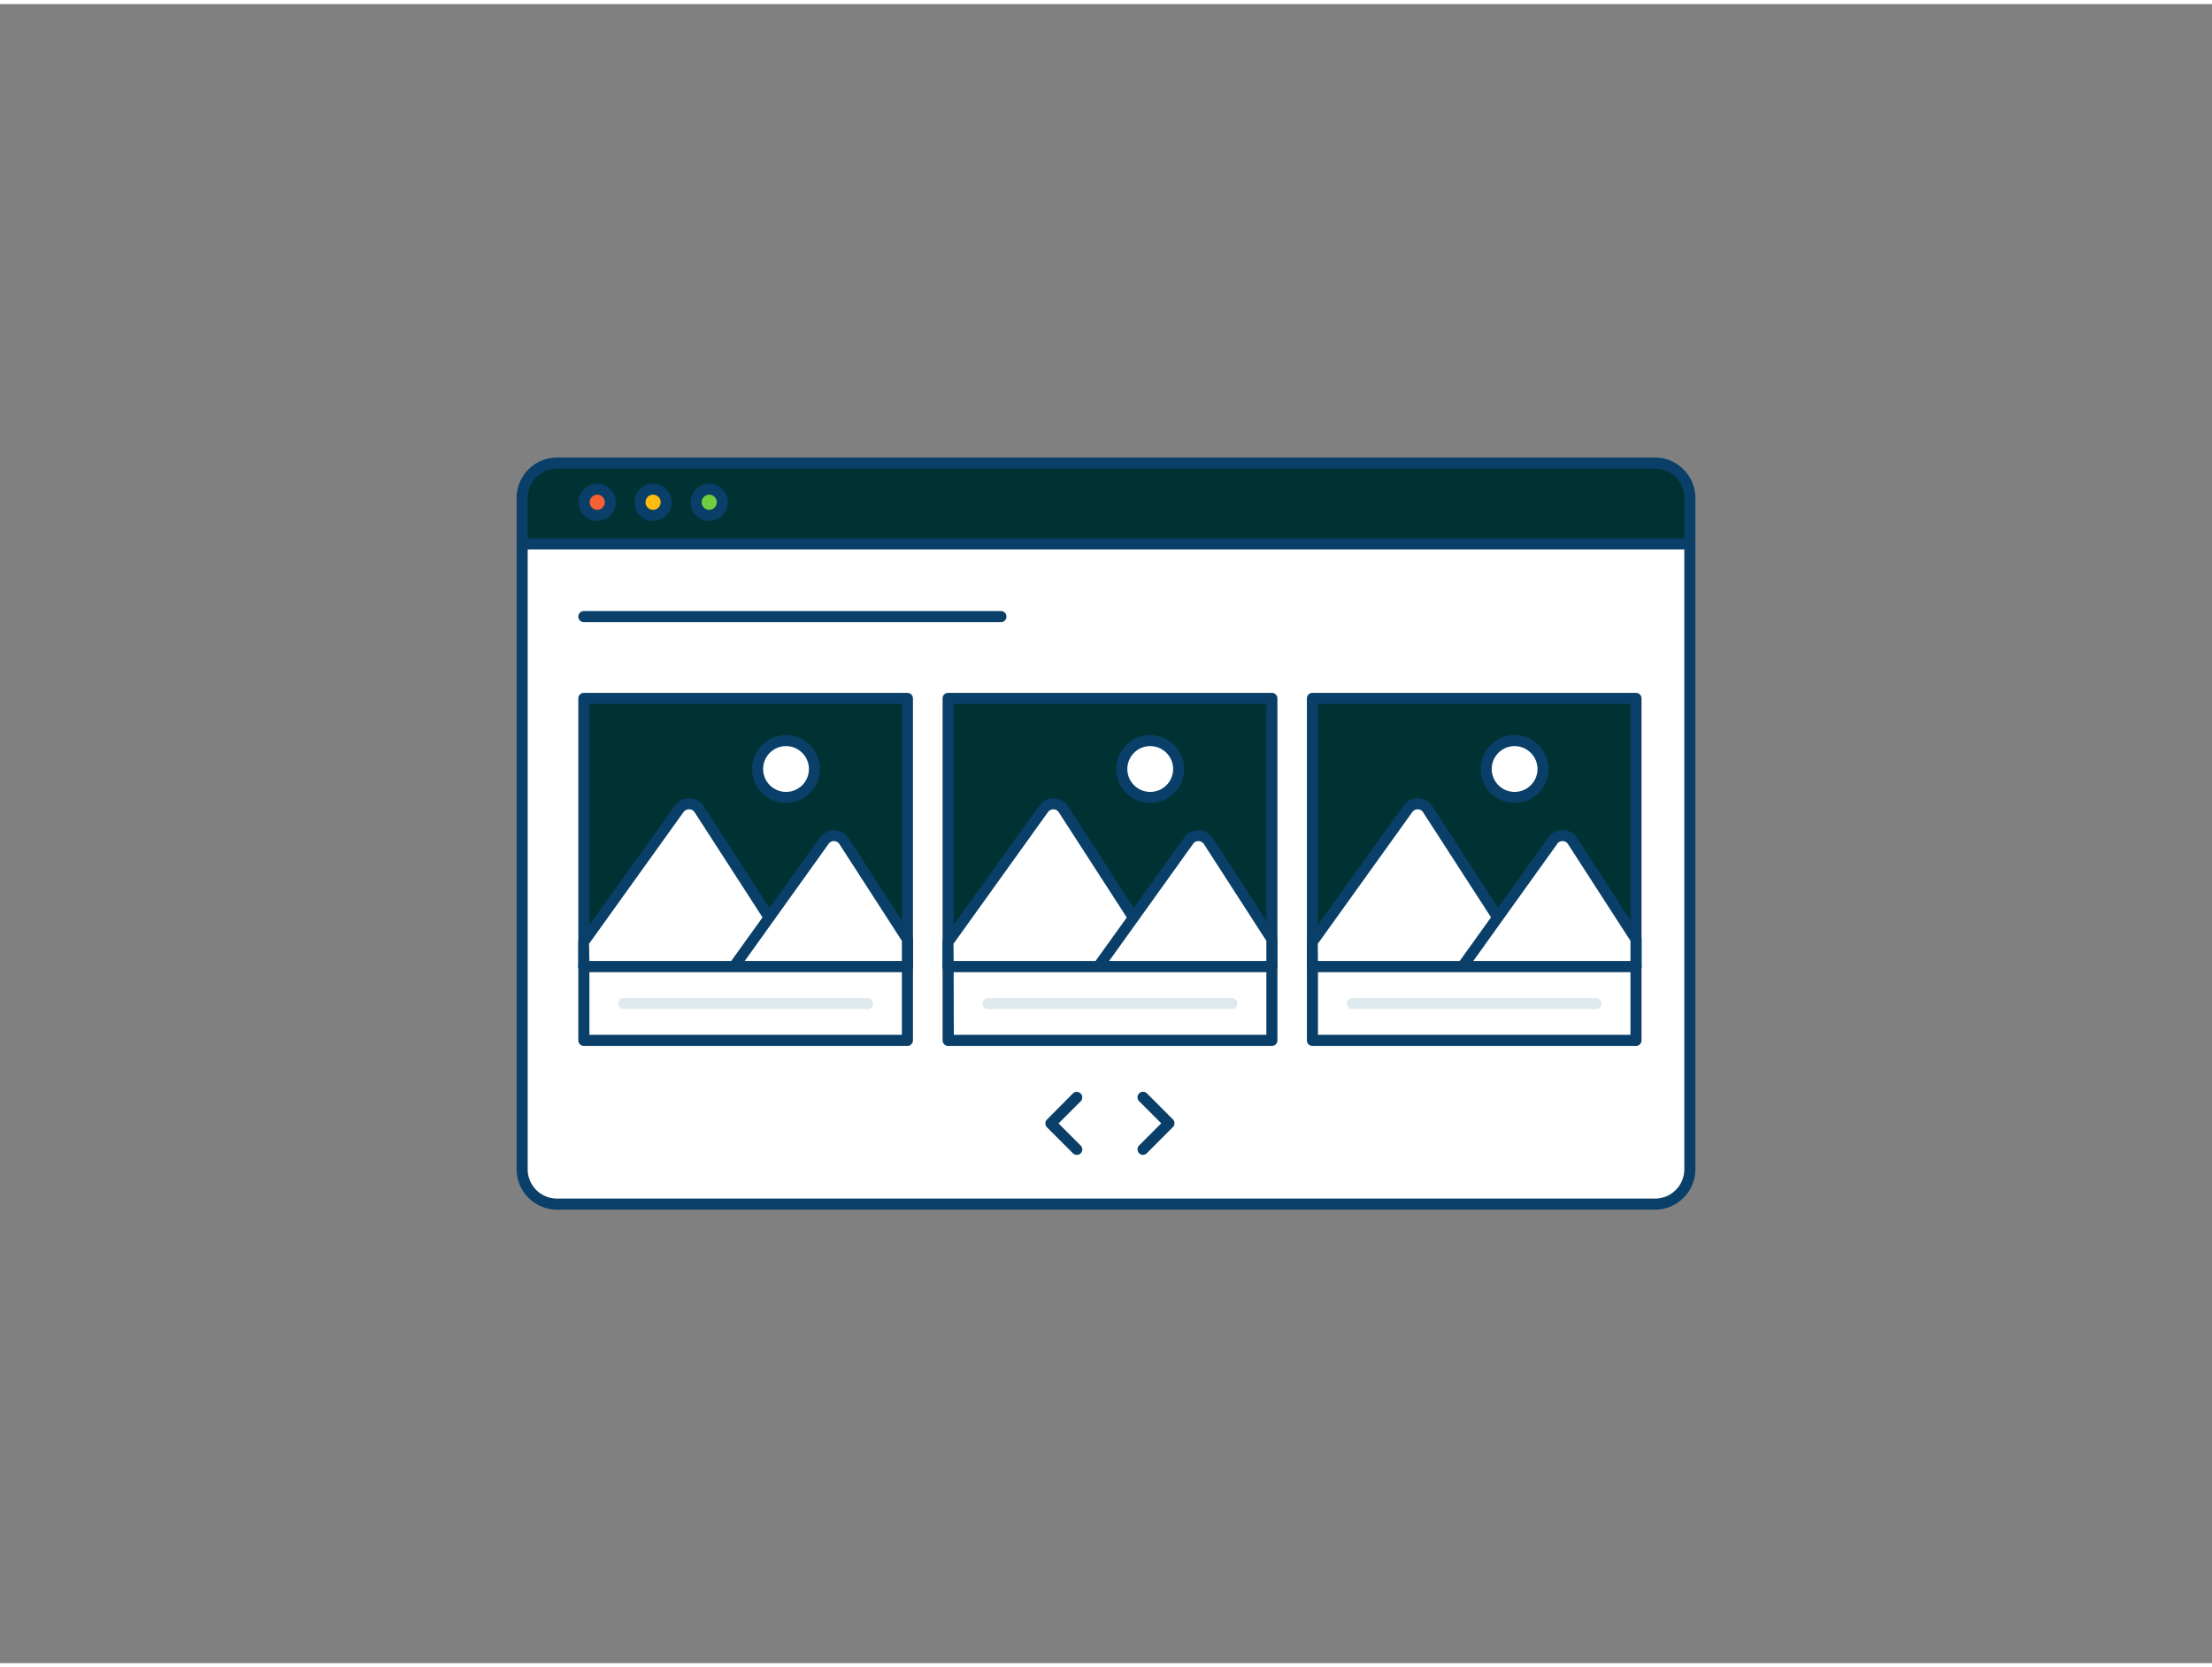 <svg xmlns="http://www.w3.org/2000/svg" viewBox="0 0 400 300" width="406" height="306" class="illustration styles_illustrationTablet__1DWOa"><rect x="0" y="0" width="400" height="300" fill="#808080" stroke="none"/><g id="_463_information_carousel_outline" data-name="#463_information_carousel_outline"><path d="M94.42,97.62H305.58a0,0,0,0,1,0,0V210.69a6.32,6.32,0,0,1-6.32,6.32H100.73a6.32,6.32,0,0,1-6.32-6.32V97.62A0,0,0,0,1,94.42,97.62Z" fill="#fff"></path><path d="M299.27,218H100.73a7.32,7.32,0,0,1-7.31-7.31V97.62a1,1,0,0,1,1-1H305.58a1,1,0,0,1,1,1V210.69A7.32,7.32,0,0,1,299.27,218ZM95.42,98.62V210.69a5.31,5.31,0,0,0,5.31,5.31H299.27a5.31,5.31,0,0,0,5.31-5.31V98.62Z" fill="#093f68"></path><path d="M100.73,83H299.27a6.32,6.32,0,0,1,6.32,6.32v8.3a0,0,0,0,1,0,0H94.42a0,0,0,0,1,0,0v-8.3A6.32,6.32,0,0,1,100.73,83Z" fill="#013233"></path><path d="M305.58,98.62H94.42a1,1,0,0,1-1-1V89.31A7.32,7.32,0,0,1,100.73,82H299.27a7.32,7.32,0,0,1,7.31,7.31v8.31A1,1,0,0,1,305.58,98.62Zm-210.16-2H304.58V89.31A5.31,5.31,0,0,0,299.27,84H100.73a5.31,5.31,0,0,0-5.31,5.31Z" fill="#093f68"></path><rect x="105.58" y="125.55" width="58.51" height="48.52" fill="#013233"></rect><path d="M164.09,175.06H105.58a1,1,0,0,1-1-1V125.55a1,1,0,0,1,1-1h58.51a1,1,0,0,1,1,1v48.51A1,1,0,0,1,164.09,175.06Zm-57.51-2h56.51V126.55H106.58Z" fill="#093f68"></path><path d="M144.81,174.06H105.58V169.6l17.28-24.09a2.16,2.16,0,0,1,3.57.09l12.65,19.57Z" fill="#fff"></path><path d="M144.81,175.06H105.58a1,1,0,0,1-1-1V169.6a1,1,0,0,1,.18-.58l17.29-24.09a3.1,3.1,0,0,1,2.64-1.32,3.16,3.16,0,0,1,2.58,1.44l18.38,28.47a1,1,0,0,1-.84,1.54Zm-38.23-2H143l-17.39-26.92a1.14,1.14,0,0,0-1-.53,1.23,1.23,0,0,0-1,.48l-17.09,23.83Z" fill="#093f68"></path><path d="M164.09,169.09v5H132.7l6.38-8.89,10-13.91a2.16,2.16,0,0,1,3.57.09Z" fill="#fff"></path><path d="M164.09,175.06H132.7a1,1,0,0,1-.89-.54,1,1,0,0,1,.07-1l16.37-22.8a3.15,3.15,0,0,1,5.22.13l11.46,17.74a1,1,0,0,1,.16.54v5A1,1,0,0,1,164.09,175.06Zm-29.44-2h28.44v-3.67l-11.3-17.5a1.17,1.17,0,0,0-.95-.53,1.12,1.12,0,0,0-1,.49Z" fill="#093f68"></path><circle cx="142.13" cy="138.32" r="5.14" fill="#fff"></circle><path d="M142.13,144.46a6.14,6.14,0,1,1,6.15-6.14A6.15,6.15,0,0,1,142.13,144.46Zm0-10.28a4.14,4.14,0,1,0,4.15,4.14A4.15,4.15,0,0,0,142.13,134.18Z" fill="#093f68"></path><rect x="105.58" y="174.06" width="58.51" height="13.33" fill="#fff"></rect><path d="M164.09,188.39H105.58a1,1,0,0,1-1-1V174.06a1,1,0,0,1,1-1h58.51a1,1,0,0,1,1,1v13.33A1,1,0,0,1,164.09,188.39Zm-57.51-2h56.51V175.06H106.58Z" fill="#093f68"></path><path d="M156.89,181.73H112.78a1,1,0,0,1,0-2h44.11a1,1,0,0,1,0,2Z" fill="#dfeaef"></path><rect x="171.45" y="125.55" width="58.51" height="48.52" fill="#013233"></rect><path d="M230,175.06H171.45a1,1,0,0,1-1-1V125.55a1,1,0,0,1,1-1H230a1,1,0,0,1,1,1v48.51A1,1,0,0,1,230,175.06Zm-57.52-2H229V126.55H172.45Z" fill="#093f68"></path><path d="M210.69,174.06H171.45V169.6l17.29-24.09a2.15,2.15,0,0,1,3.56.09L205,165.17Z" fill="#fff"></path><path d="M210.69,175.06H171.45a1,1,0,0,1-1-1V169.6a1,1,0,0,1,.19-.58l17.28-24.09a3.16,3.16,0,0,1,5.22.12l18.39,28.47a1,1,0,0,1-.84,1.54Zm-38.24-2h36.41l-17.4-26.92a1.13,1.13,0,0,0-.94-.53,1.21,1.21,0,0,0-1,.48l-17.1,23.83Z" fill="#093f68"></path><path d="M230,169.09v5H198.58l6.37-8.89,10-13.91a2.16,2.16,0,0,1,3.57.09Z" fill="#fff"></path><path d="M230,175.06H198.58a1,1,0,0,1-.89-.54,1,1,0,0,1,.07-1l16.37-22.8a3.15,3.15,0,0,1,5.22.13l11.46,17.74a1,1,0,0,1,.16.54v5A1,1,0,0,1,230,175.06Zm-29.45-2H229v-3.67l-11.3-17.5a1.18,1.18,0,0,0-.95-.53,1.14,1.14,0,0,0-1,.49Z" fill="#093f68"></path><circle cx="208.01" cy="138.32" r="5.14" fill="#fff"></circle><path d="M208,144.46a6.14,6.14,0,1,1,6.14-6.14A6.15,6.15,0,0,1,208,144.46Zm0-10.28a4.14,4.14,0,1,0,4.14,4.14A4.15,4.15,0,0,0,208,134.18Z" fill="#093f68"></path><rect x="171.45" y="174.06" width="58.51" height="13.33" fill="#fff"></rect><path d="M230,188.39H171.45a1,1,0,0,1-1-1V174.06a1,1,0,0,1,1-1H230a1,1,0,0,1,1,1v13.33A1,1,0,0,1,230,188.39Zm-57.52-2H229V175.06H172.45Z" fill="#093f68"></path><path d="M222.76,181.73h-44.1a1,1,0,0,1,0-2h44.1a1,1,0,0,1,0,2Z" fill="#dfeaef"></path><rect x="237.33" y="125.55" width="58.51" height="48.52" fill="#013233"></rect><path d="M295.84,175.06H237.33a1,1,0,0,1-1-1V125.55a1,1,0,0,1,1-1h58.51a1,1,0,0,1,1,1v48.51A1,1,0,0,1,295.84,175.06Zm-57.51-2h56.51V126.55H238.33Z" fill="#093f68"></path><path d="M276.57,174.06H237.33V169.6l17.29-24.09a2.15,2.15,0,0,1,3.56.09l12.65,19.57Z" fill="#fff"></path><path d="M276.57,175.06H237.33a1,1,0,0,1-1-1V169.6a1,1,0,0,1,.19-.58l17.28-24.09a3.07,3.07,0,0,1,2.65-1.32,3.15,3.15,0,0,1,2.57,1.44l18.39,28.47a1,1,0,0,1-.84,1.54Zm-38.24-2h36.41l-17.4-26.92a1.13,1.13,0,0,0-.94-.53,1.2,1.2,0,0,0-1,.48l-17.1,23.83Z" fill="#093f68"></path><path d="M295.84,169.09v5H264.45l6.38-8.89,10-13.91a2.15,2.15,0,0,1,3.56.09Z" fill="#fff"></path><path d="M295.84,175.06H264.45a1,1,0,0,1-.81-1.58L280,150.68a3.15,3.15,0,0,1,5.22.13l11.46,17.74a1,1,0,0,1,.16.54v5A1,1,0,0,1,295.84,175.06Zm-29.44-2h28.44v-3.67l-11.3-17.5a1.13,1.13,0,0,0-.94-.53,1.09,1.09,0,0,0-1,.49Z" fill="#093f68"></path><circle cx="273.89" cy="138.32" r="5.14" fill="#fff"></circle><path d="M273.89,144.46a6.14,6.14,0,1,1,6.14-6.14A6.14,6.14,0,0,1,273.89,144.46Zm0-10.28a4.14,4.14,0,1,0,4.14,4.14A4.15,4.15,0,0,0,273.89,134.18Z" fill="#093f68"></path><rect x="237.33" y="174.06" width="58.51" height="13.33" fill="#fff"></rect><path d="M295.84,188.39H237.33a1,1,0,0,1-1-1V174.06a1,1,0,0,1,1-1h58.51a1,1,0,0,1,1,1v13.33A1,1,0,0,1,295.84,188.39Zm-57.51-2h56.51V175.06H238.33Z" fill="#093f68"></path><path d="M288.64,181.73h-44.1a1,1,0,0,1,0-2h44.1a1,1,0,0,1,0,2Z" fill="#dfeaef"></path><polyline points="206.7 197.72 211.39 202.41 206.7 207.09" fill="#fff"></polyline><path d="M206.7,208.09a1,1,0,0,1-.71-.29,1,1,0,0,1,0-1.41l4-4-4-4a1,1,0,0,1,0-1.41,1,1,0,0,1,1.42,0l4.68,4.69a1,1,0,0,1,0,1.41l-4.68,4.69A1,1,0,0,1,206.7,208.09Z" fill="#093f68"></path><polyline points="194.72 197.72 190.03 202.41 194.72 207.09" fill="#fff"></polyline><path d="M194.72,208.09a1,1,0,0,1-.71-.29l-4.68-4.69a1,1,0,0,1,0-1.41L194,197a1,1,0,0,1,1.42,0,1,1,0,0,1,0,1.41l-4,4,4,4a1,1,0,0,1,0,1.41A1,1,0,0,1,194.72,208.09Z" fill="#093f68"></path><path d="M181,111.76H105.58a1,1,0,0,1,0-2H181a1,1,0,0,1,0,2Z" fill="#093f68"></path><circle cx="107.95" cy="90.08" r="2.37" fill="#f56132"></circle><path d="M108,93.45a3.37,3.37,0,1,1,3.37-3.37A3.37,3.37,0,0,1,108,93.45Zm0-4.74a1.37,1.37,0,1,0,1.37,1.37A1.37,1.37,0,0,0,108,88.71Z" fill="#093f68"></path><circle cx="118.1" cy="90.08" r="2.37" fill="#ffbc0e"></circle><path d="M118.1,93.45a3.37,3.37,0,1,1,3.37-3.37A3.37,3.37,0,0,1,118.1,93.45Zm0-4.74a1.37,1.37,0,1,0,1.37,1.37A1.37,1.37,0,0,0,118.1,88.71Z" fill="#093f68"></path><circle cx="128.25" cy="90.08" r="2.37" fill="#70cc40"></circle><path d="M128.25,93.45a3.37,3.37,0,1,1,3.37-3.37A3.37,3.37,0,0,1,128.25,93.45Zm0-4.74a1.37,1.37,0,1,0,1.37,1.37A1.37,1.37,0,0,0,128.25,88.71Z" fill="#093f68"></path></g></svg>